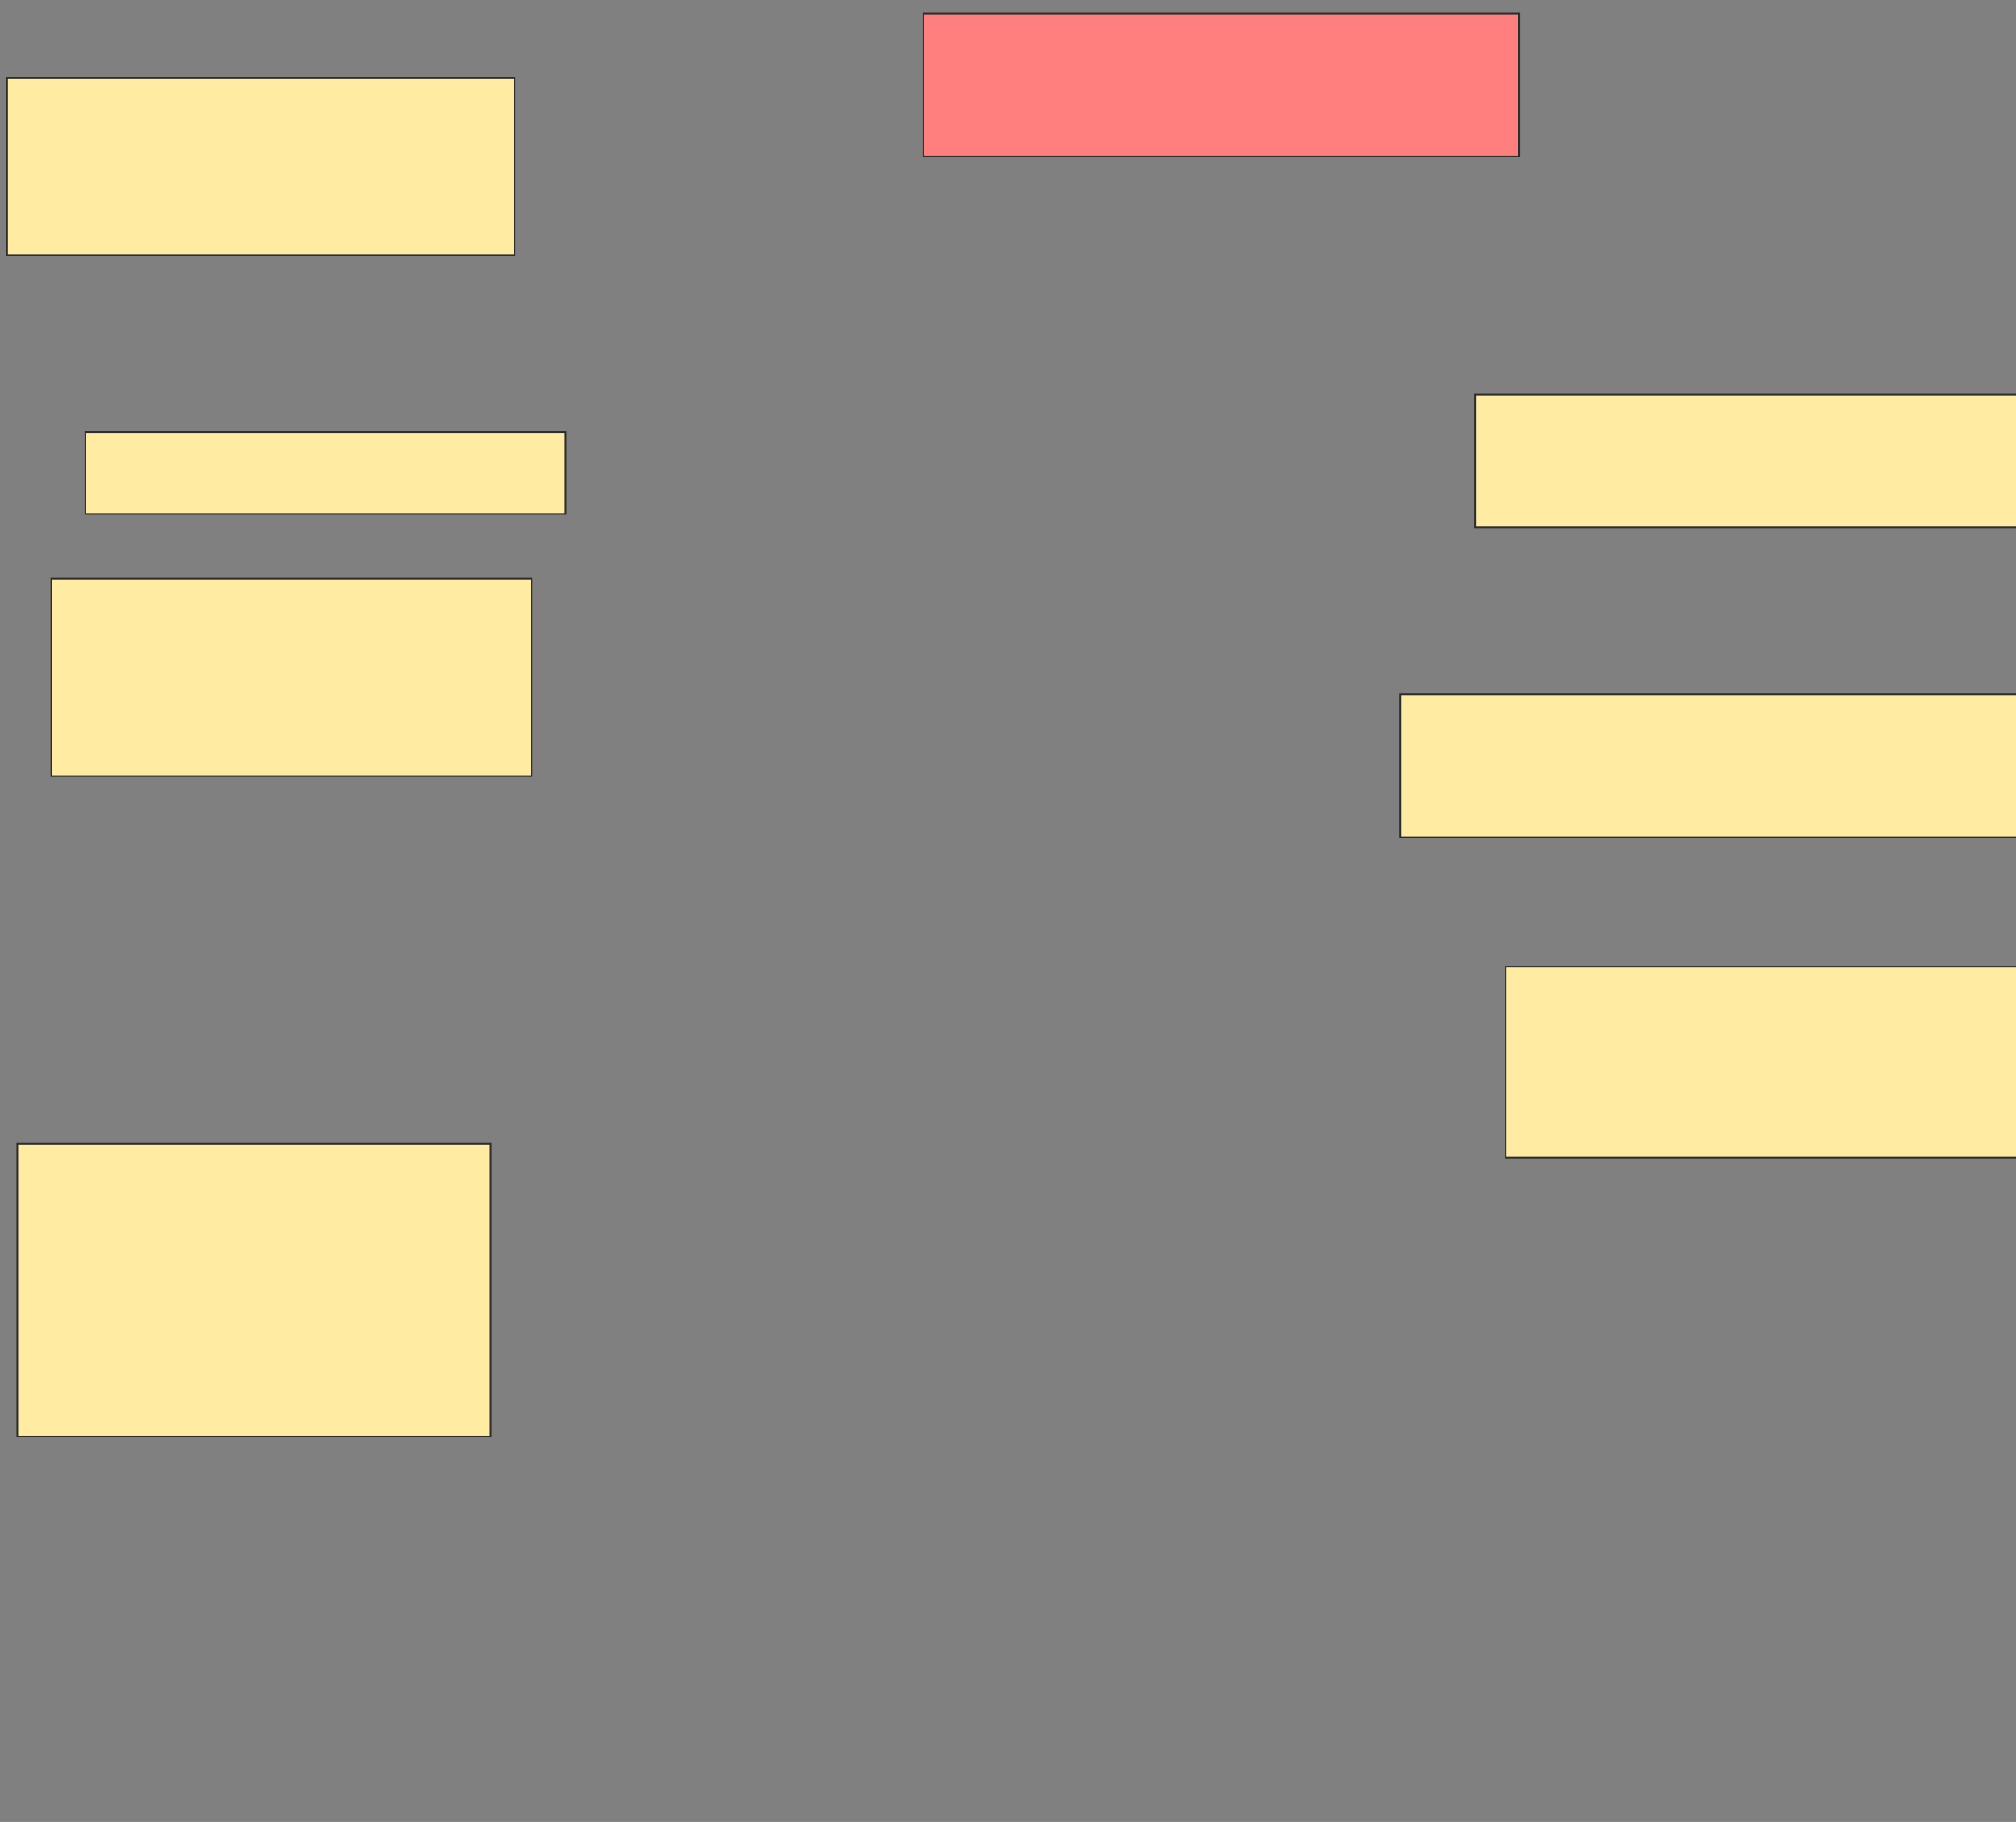 <svg xmlns="http://www.w3.org/2000/svg" width="1208" height="1092">
 <rect width="100%" height="100%" fill="#808080" stroke="none"/>
 <!-- Created with Image Occlusion Enhanced -->
 <g>
  <title>Labels</title>
 </g>
 <g>
  <title>Masks</title>
  <rect stroke="#2D2D2D" id="4576d643e5044c468021fa3371045192-ao-1" height="106.122" width="304.082" y="46.775" x="4.245" fill="#FFEBA2"/>
  <rect id="4576d643e5044c468021fa3371045192-ao-2" height="85.714" width="357.143" y="8" x="553.225" stroke-linecap="null" stroke-linejoin="null" stroke-dasharray="null" stroke="#2D2D2D" fill="#FF7E7E" class="qshape"/>
  <rect id="4576d643e5044c468021fa3371045192-ao-3" height="48.98" width="287.755" y="259.02" x="51.184" stroke-linecap="null" stroke-linejoin="null" stroke-dasharray="null" stroke="#2D2D2D" fill="#FFEBA2"/>
  <rect id="4576d643e5044c468021fa3371045192-ao-4" height="79.592" width="369.388" y="236.571" x="883.837" stroke-linecap="null" stroke-linejoin="null" stroke-dasharray="null" stroke="#2D2D2D" fill="#FFEBA2"/>
  <rect id="4576d643e5044c468021fa3371045192-ao-5" height="85.714" width="416.327" y="416.163" x="838.939" stroke-linecap="null" stroke-linejoin="null" stroke-dasharray="null" stroke="#2D2D2D" fill="#FFEBA2"/>
  <rect id="4576d643e5044c468021fa3371045192-ao-6" height="118.367" width="287.755" y="346.775" x="30.776" stroke-linecap="null" stroke-linejoin="null" stroke-dasharray="null" stroke="#2D2D2D" fill="#FFEBA2"/>
  <rect id="4576d643e5044c468021fa3371045192-ao-7" height="175.51" width="283.673" y="685.551" x="10.367" stroke-linecap="null" stroke-linejoin="null" stroke-dasharray="null" stroke="#2D2D2D" fill="#FFEBA2"/>
  <rect id="4576d643e5044c468021fa3371045192-ao-8" height="114.286" width="365.306" y="579.429" x="902.204" stroke-linecap="null" stroke-linejoin="null" stroke-dasharray="null" stroke="#2D2D2D" fill="#FFEBA2"/>
 </g>
</svg>